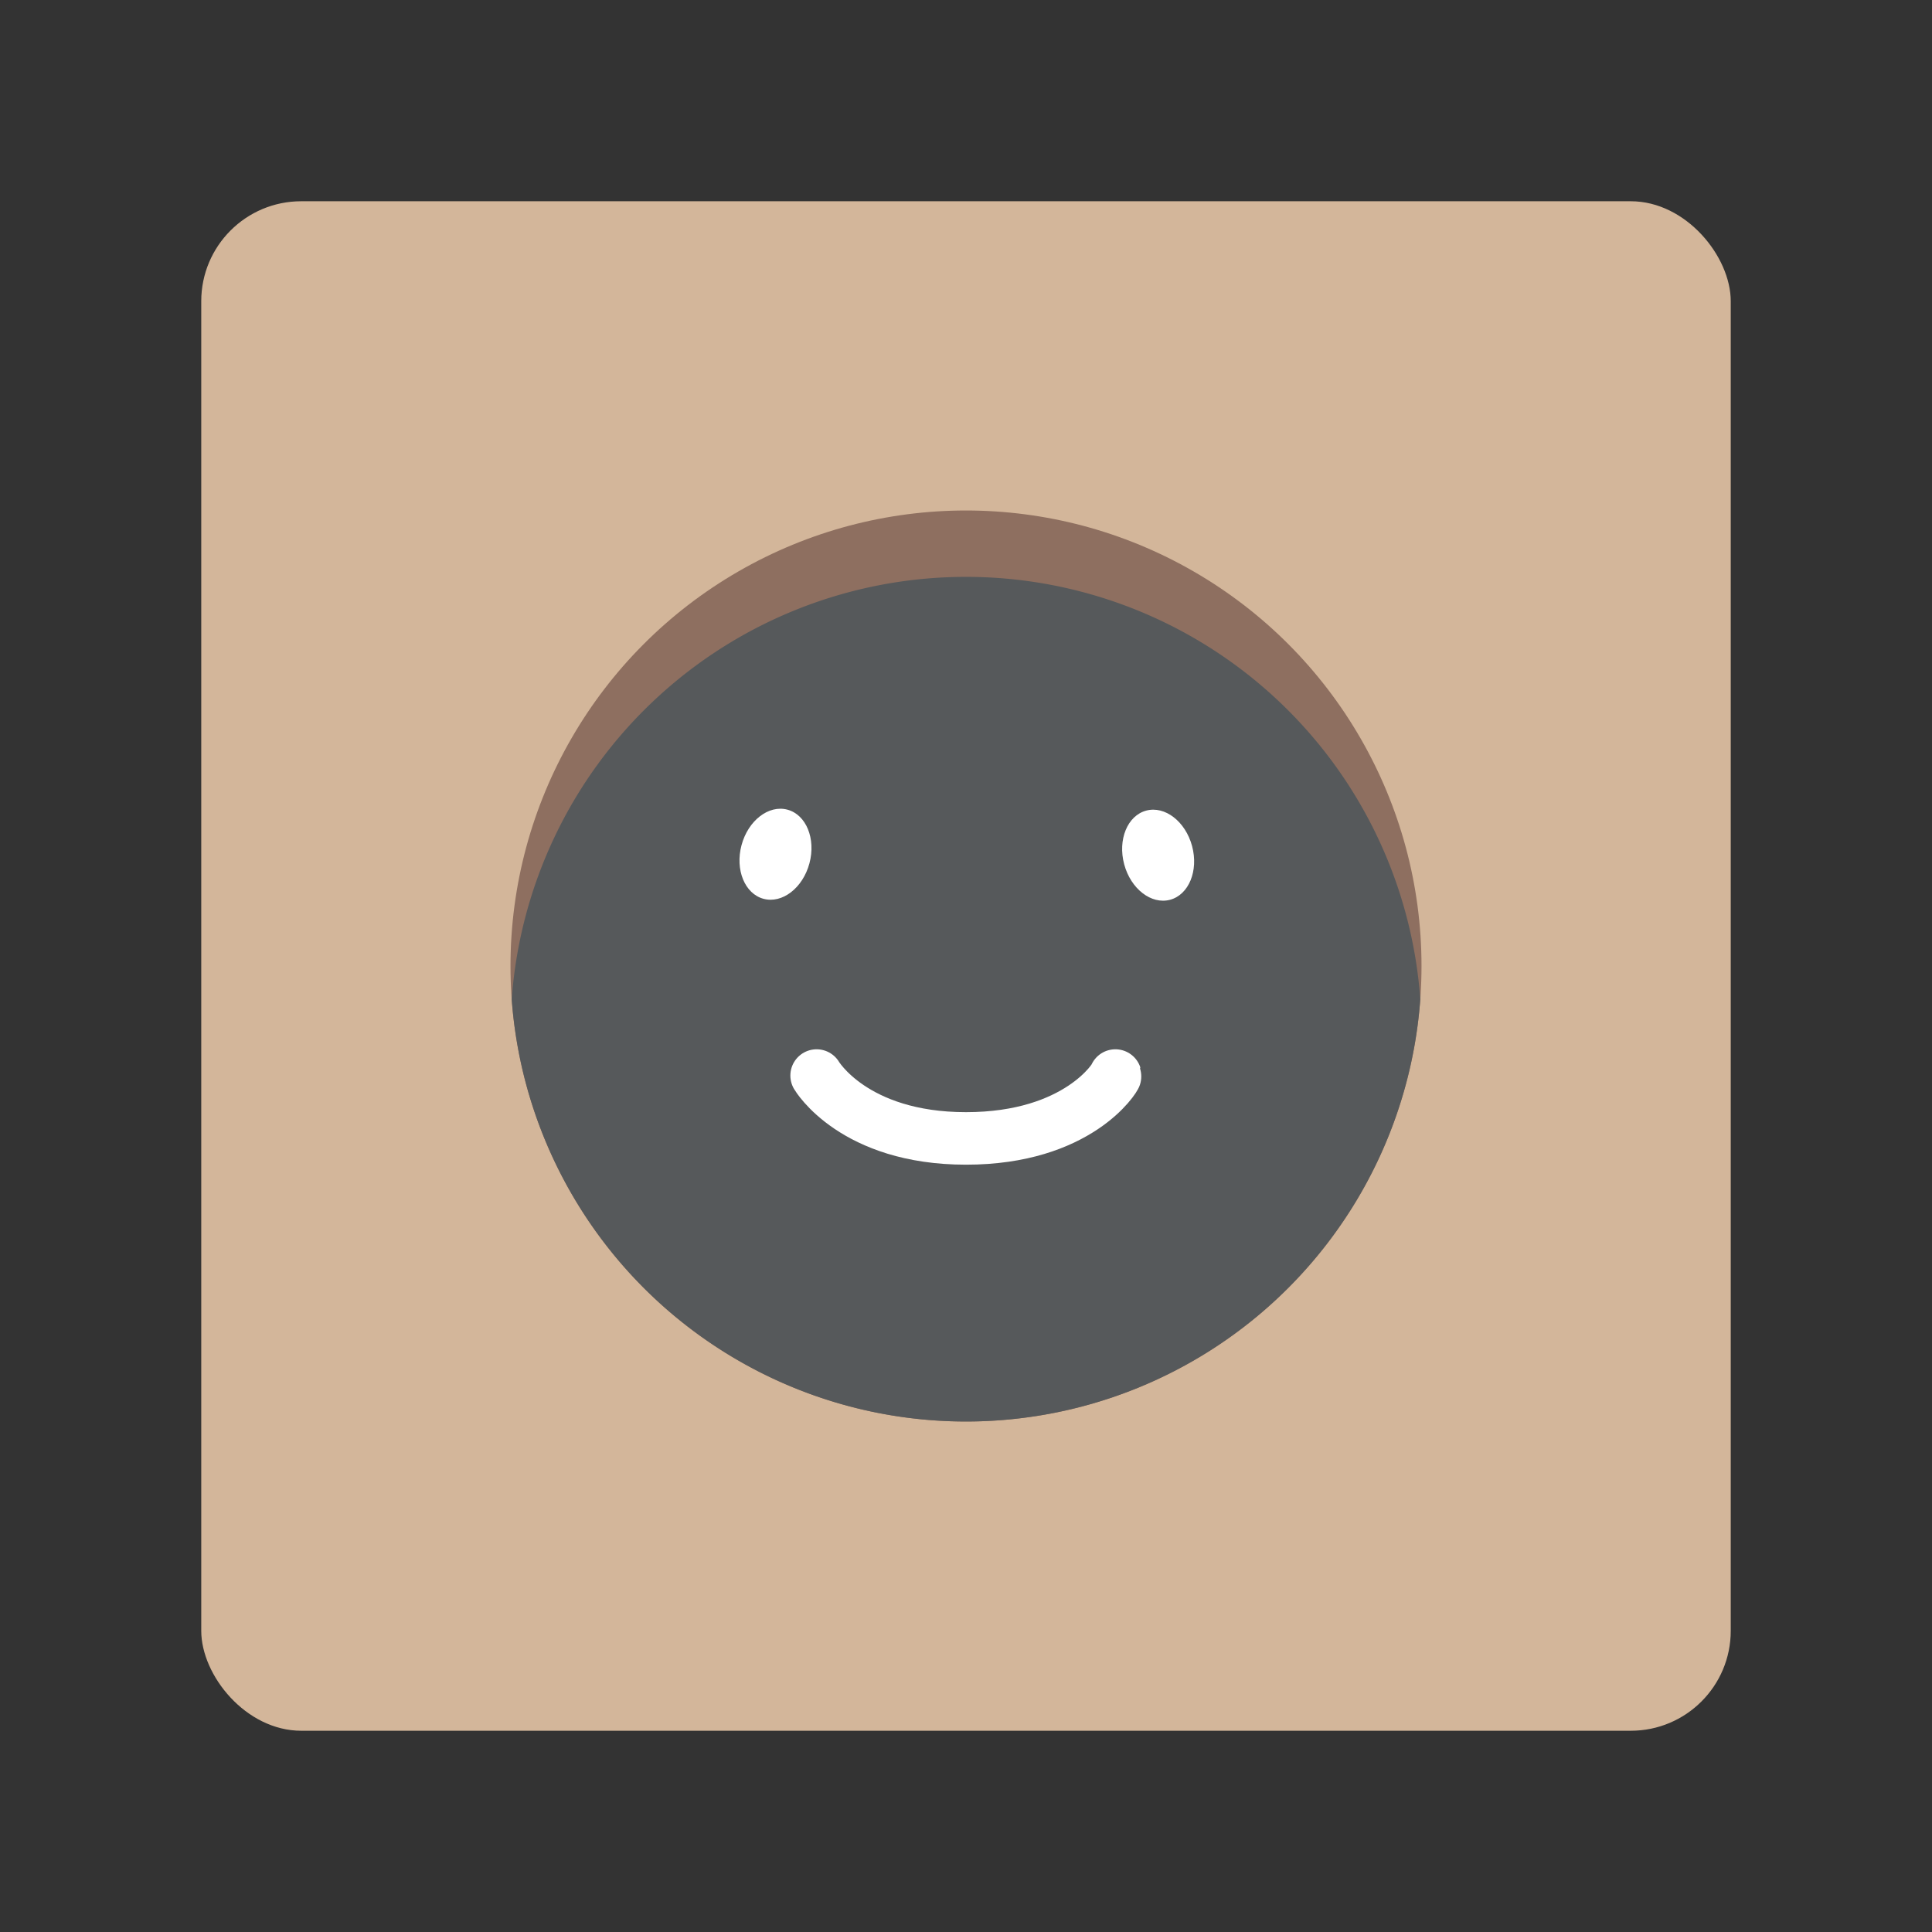 <?xml version="1.0" encoding="UTF-8" standalone="no"?>
<svg
   xmlns:dc="http://purl.org/dc/elements/1.1/"
   xmlns:cc="http://creativecommons.org/ns#"
   xmlns:rdf="http://www.w3.org/1999/02/22-rdf-syntax-ns#"
   xmlns:svg="http://www.w3.org/2000/svg"
   xmlns="http://www.w3.org/2000/svg"
   xmlns:sodipodi="http://sodipodi.sourceforge.net/DTD/sodipodi-0.dtd"
   xmlns:inkscape="http://www.inkscape.org/namespaces/inkscape"
   sodipodi:docname="kalimba.svg"
   inkscape:version="1.0.1 (3bc2e813f5, 2020-09-07)"
   version="1.1"
   id="svg2"
   viewBox="0 0 192 192"
   height="192"
   width="192"
   inkscape:export-filename="/home/jphilippe/inkscape/icônes/delta-github/png/kalimba.png"
   inkscape:export-xdpi="96"
   inkscape:export-ydpi="96">
  <rect x="0" y="0" width="192" height="192" fill="#333333" stroke="none"/>
  <sodipodi:namedview
     inkscape:document-rotation="0"
     inkscape:window-maximized="1"
     inkscape:window-y="0"
     inkscape:window-x="36"
     inkscape:window-height="1052"
     inkscape:window-width="1884"
     units="px"
     showgrid="false"
     inkscape:current-layer="layer1"
     inkscape:document-units="px"
     inkscape:cy="90.744623"
     inkscape:cx="-41.087468"
     inkscape:zoom="0.70710678"
     inkscape:pageshadow="2"
     inkscape:pageopacity="0.0"
     borderopacity="1.0"
     bordercolor="#666666"
     pagecolor="#ffffff"
     id="base"
     inkscape:snap-bbox="false"
     inkscape:object-paths="true"
     inkscape:snap-nodes="true"
     showguides="true"
     inkscape:guide-bbox="true"
     inkscape:snap-object-midpoints="true"
     inkscape:snap-center="true"
     inkscape:snap-global="true"
     inkscape:snap-intersection-paths="true"
     inkscape:snap-smooth-nodes="true"
     inkscape:snap-midpoints="true">
    <inkscape:grid
       type="xygrid"
       id="grid959" />
  </sodipodi:namedview>
  <defs
     id="defs4" />
  <g
     transform="translate(0,-860.362)"
     id="layer1"
     inkscape:groupmode="layer"
     inkscape:label="Calque 1">
    <rect
       style="fill:#d3b69a;fill-opacity:1;fill-rule:evenodd;stroke:none;stroke-width:0.993;stroke-opacity:1"
       width="152"
       height="152"
       x="20"
       y="880.362"
       rx="9.935"
       id="rect1003"
       ry="9.935" />
    <circle
       style="fill:#8e6f60;fill-opacity:1;fill-rule:evenodd;stroke:none;stroke-width:0.72;stroke-opacity:1"
       cx="96"
       cy="956.362"
       r="45.268"
       id="circle969" />
    <path
       id="circle989"
       style="fill:#56595b;fill-opacity:1;fill-rule:evenodd;stroke:none;stroke-width:0.721;stroke-miterlimit:4;stroke-dasharray:none;stroke-opacity:1"
       d="m 95.906,917.69 a 45.268,45.268 0 0 0 -45.052,41.969 45.268,45.268 0 0 0 45.147,41.971 45.268,45.268 0 0 0 45.147,-41.971 45.268,45.268 0 0 0 -45.147,-41.969 45.268,45.268 0 0 0 -0.094,0 z" />
    <path
       style="fill:none;fill-opacity:1;stroke:#ffffff;stroke-width:5.22;stroke-linecap:round;stroke-linejoin:round;stroke-miterlimit:4;stroke-dasharray:none;stroke-opacity:1;paint-order:normal"
       d="m 81.155,967.249 c 0,0 3.663,6.248 14.845,6.248 11.182,0 14.888,-6.116 14.845,-6.248"
       id="path925"
       sodipodi:nodetypes="czc" />
    <ellipse
       style="fill:#ffffff;fill-opacity:1;stroke:none;stroke-width:4.022;stroke-linecap:round;stroke-linejoin:round;stroke-miterlimit:4;stroke-dasharray:none;stroke-opacity:1;paint-order:normal;stop-color:#000000"
       id="path1049"
       cx="319.091"
       cy="893.1"
       rx="3.493"
       ry="4.586"
       transform="rotate(15)" />
    <ellipse
       style="fill:#ffffff;fill-opacity:1;stroke:none;stroke-width:4.022;stroke-linecap:round;stroke-linejoin:round;stroke-miterlimit:4;stroke-dasharray:none;stroke-opacity:1;paint-order:normal;stop-color:#000000"
       id="ellipse1053"
       cx="133.633"
       cy="942.794"
       rx="3.493"
       ry="4.586"
       transform="matrix(-0.966,0.259,0.259,0.966,0,0)" />
  </g>
  <style
     type="text/css"
     id="style853">
	.st0{fill:#FFFFFF;}
</style>
  <style
     type="text/css"
     id="style853-9">
	.st0{fill:#FFFFFF;}
</style>
  <style
     type="text/css"
     id="style853-3">
	.st0{fill:#FFFFFF;}
</style>
</svg>
